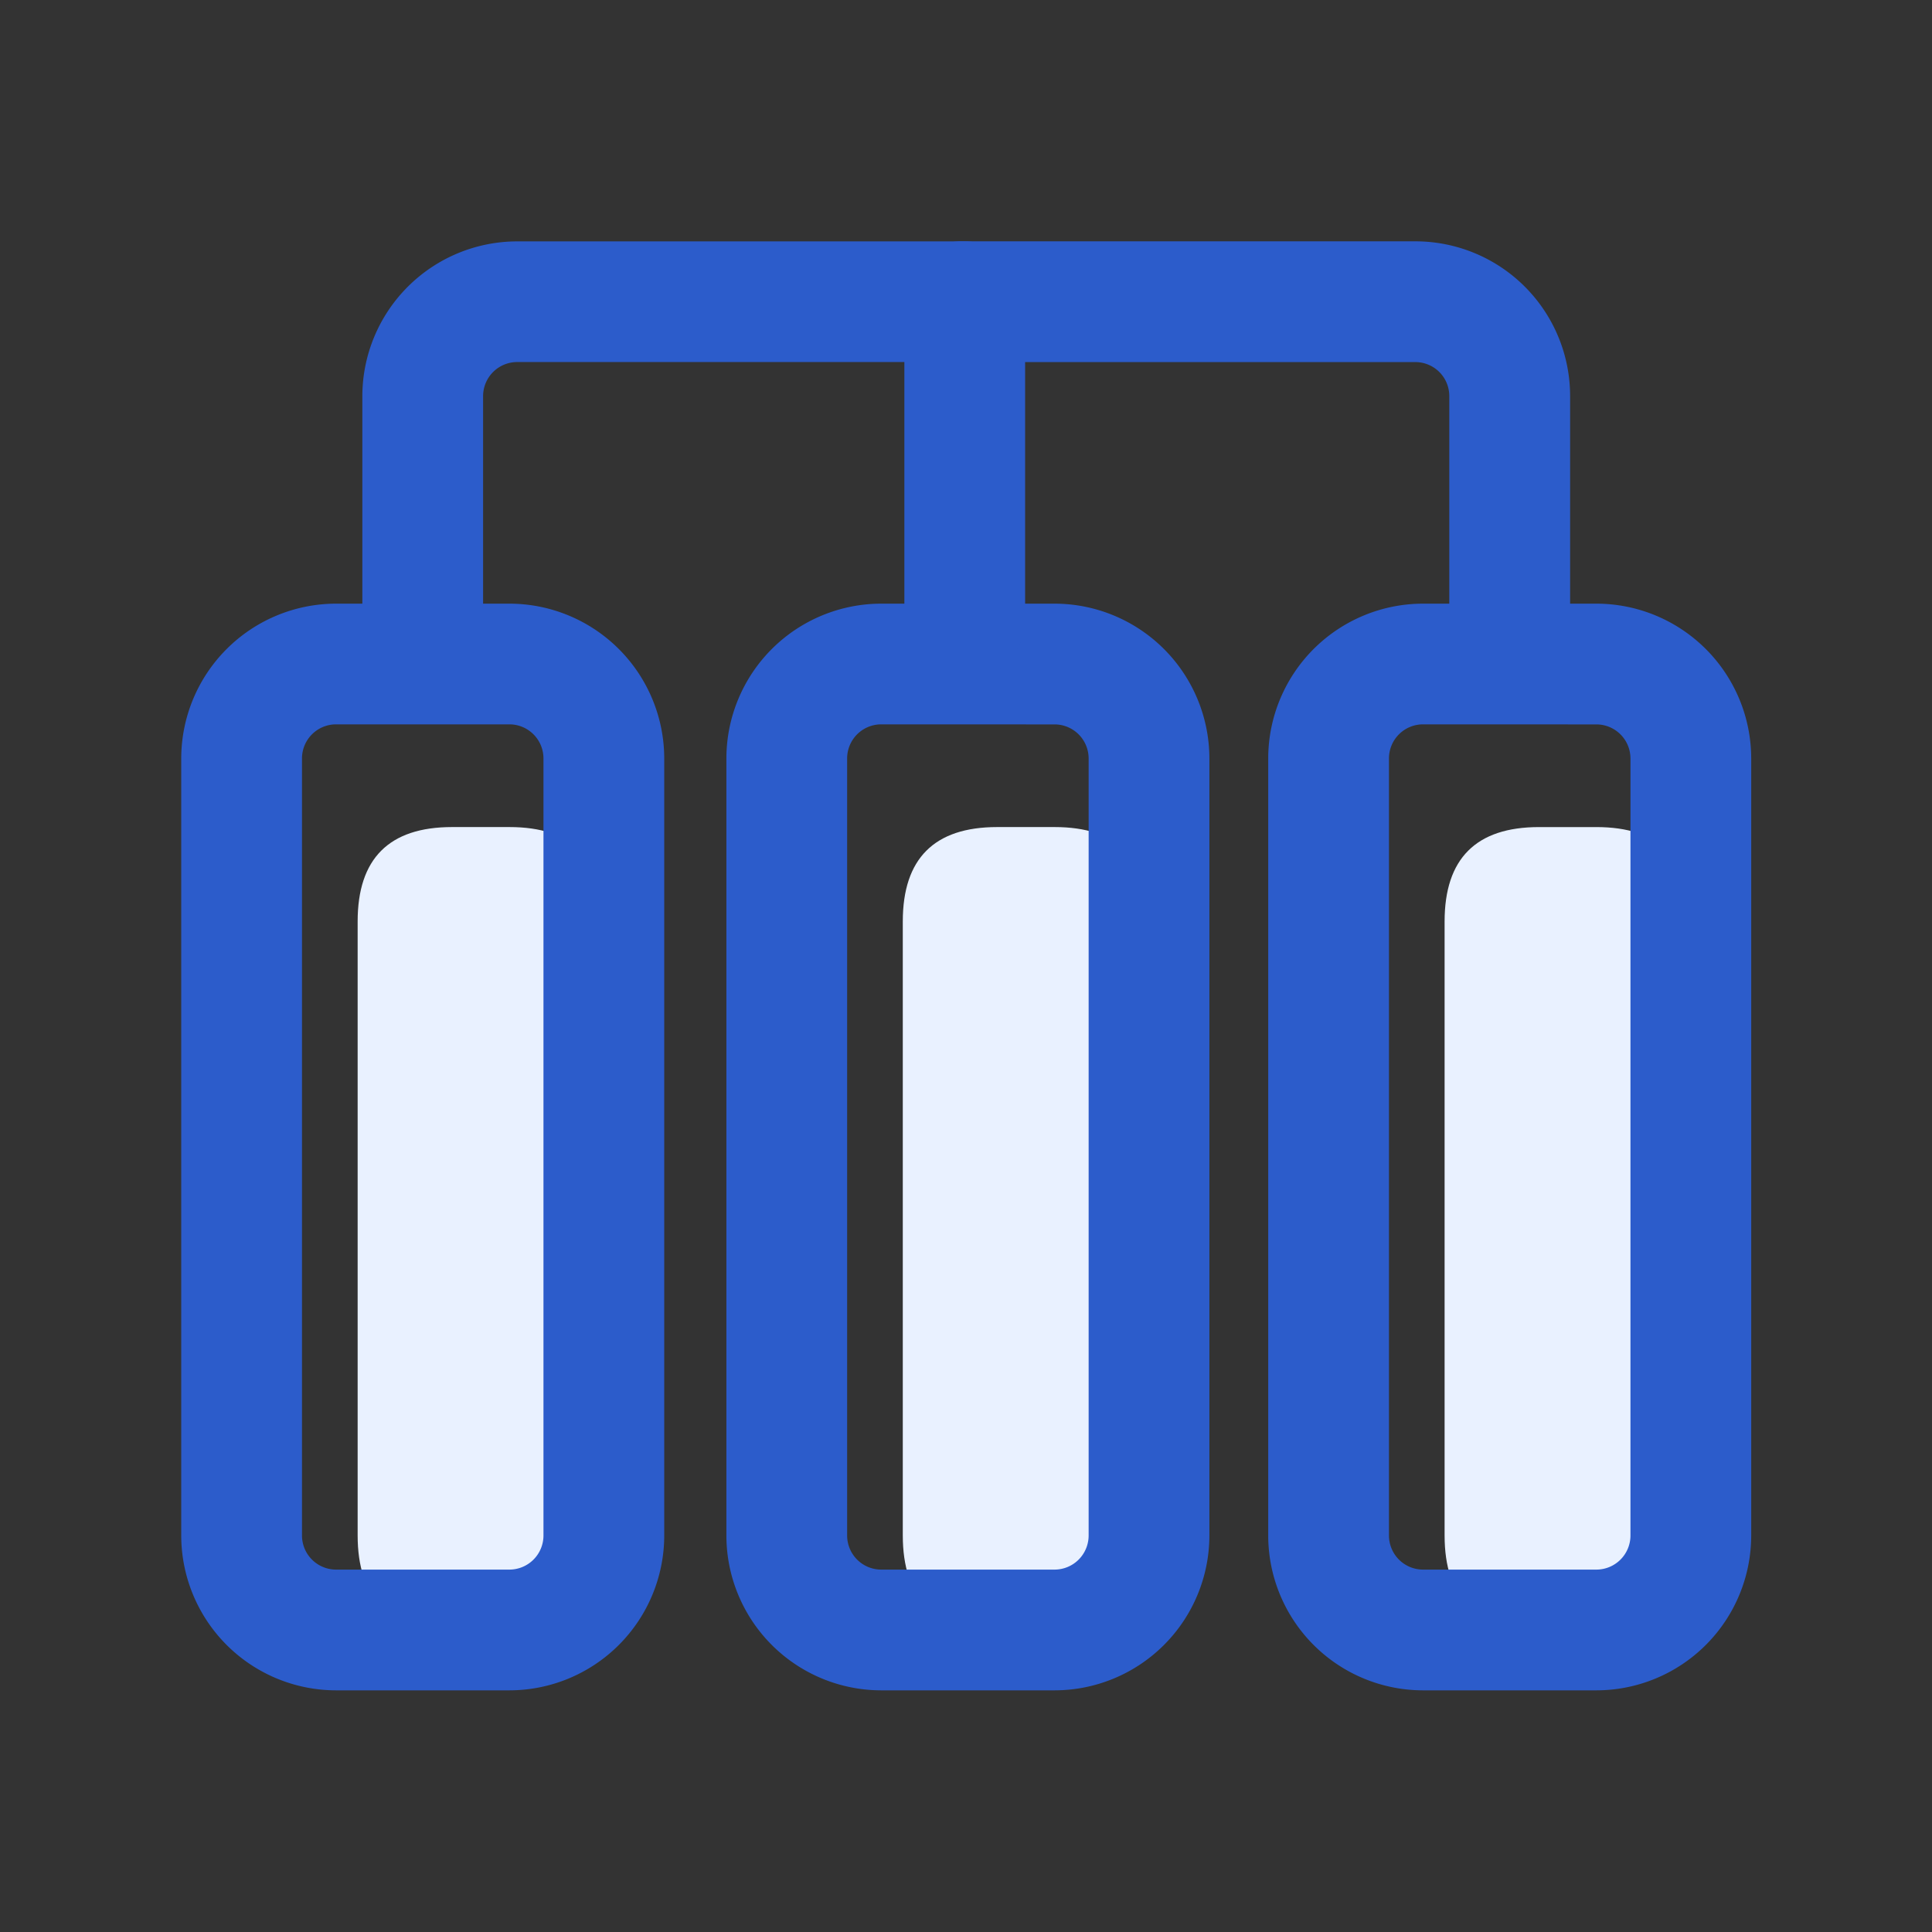 <?xml version="1.0" standalone="no"?><!DOCTYPE svg PUBLIC "-//W3C//DTD SVG 1.1//EN" "http://www.w3.org/Graphics/SVG/1.1/DTD/svg11.dtd"><svg class="icon" width="200px" height="200.00px" viewBox="0 0 1024 1024" version="1.1" xmlns="http://www.w3.org/2000/svg"><rect x="0" y="0" width="1024" height="1024" fill="#333333" stroke="none"/><path d="M896.17 438.37m0 50.06l0 325.33q0 50.06-50.06 50.06l-30.38 0q-50.06 0-50.06-50.06l0-325.33q0-50.06 50.06-50.06l30.38 0q50.06 0 50.06 50.06Z" fill="#E9F1FF" /><path d="M609 438.36m0 50.06l0 325.33q0 50.06-50.06 50.06l-30.38 0q-50.06 0-50.06-50.06l0-325.33q0-50.06 50.06-50.06l30.38 0q50.06 0 50.06 50.06Z" fill="#E9F1FF" /><path d="M320.06 438.36m0 50.06l0 325.33q0 50.06-50.06 50.06l-30.38 0q-50.06 0-50.06-50.06l0-325.33q0-50.06 50.06-50.06l30.38 0q50.06 0 50.06 50.06Z" fill="#E9F1FF" /><path d="M270 895.92h-91.88a82.15 82.15 0 0 1-82.06-82.06V402a82.14 82.14 0 0 1 82.06-82.05H270A82.14 82.14 0 0 1 352.06 402v411.86A82.15 82.15 0 0 1 270 895.92z m-91.89-512A18.07 18.07 0 0 0 160.06 402v411.86a18.08 18.08 0 0 0 18.06 18.06H270a18.08 18.08 0 0 0 18.05-18.06V402A18.07 18.07 0 0 0 270 383.92zM558.94 895.92h-91.89A82.15 82.15 0 0 1 385 813.86V402a82.14 82.14 0 0 1 82.05-82.05h91.89A82.14 82.14 0 0 1 641 402v411.86a82.15 82.15 0 0 1-82.06 82.06z m-91.89-512A18.07 18.07 0 0 0 449 402v411.86a18.08 18.08 0 0 0 18.05 18.06h91.89A18.08 18.08 0 0 0 577 813.86V402a18.07 18.07 0 0 0-18.06-18.05zM846.12 895.92h-91.89a82.14 82.14 0 0 1-82.05-82.06V402a82.13 82.13 0 0 1 82.05-82.05h91.89A82.14 82.14 0 0 1 928.18 402v411.86a82.15 82.15 0 0 1-82.06 82.06z m-91.89-512A18.07 18.07 0 0 0 736.18 402v411.86a18.08 18.08 0 0 0 18.05 18.06h91.89a18.08 18.08 0 0 0 18.06-18.06V402a18.07 18.07 0 0 0-18.06-18.05z" fill="#2C5CCB" /><path d="M511.33 360.36a32 32 0 0 1-32-32V191.89H274.11a18.08 18.08 0 0 0-18.06 18.05v118.42a32 32 0 0 1-64 0V209.94a82.15 82.15 0 0 1 82.06-82h237.22a32 32 0 0 1 32 32v168.42a32 32 0 0 1-32 32z" fill="#2C5CCB" /><path d="M800.15 360.37a32 32 0 0 1-32-32v-118.4a18 18 0 0 0-18.05-18.06H509.51a32 32 0 0 1 0-64h240.63A82 82 0 0 1 832.19 210v118.4a32 32 0 0 1-32.04 31.97z" fill="#2C5CCB" /></svg>